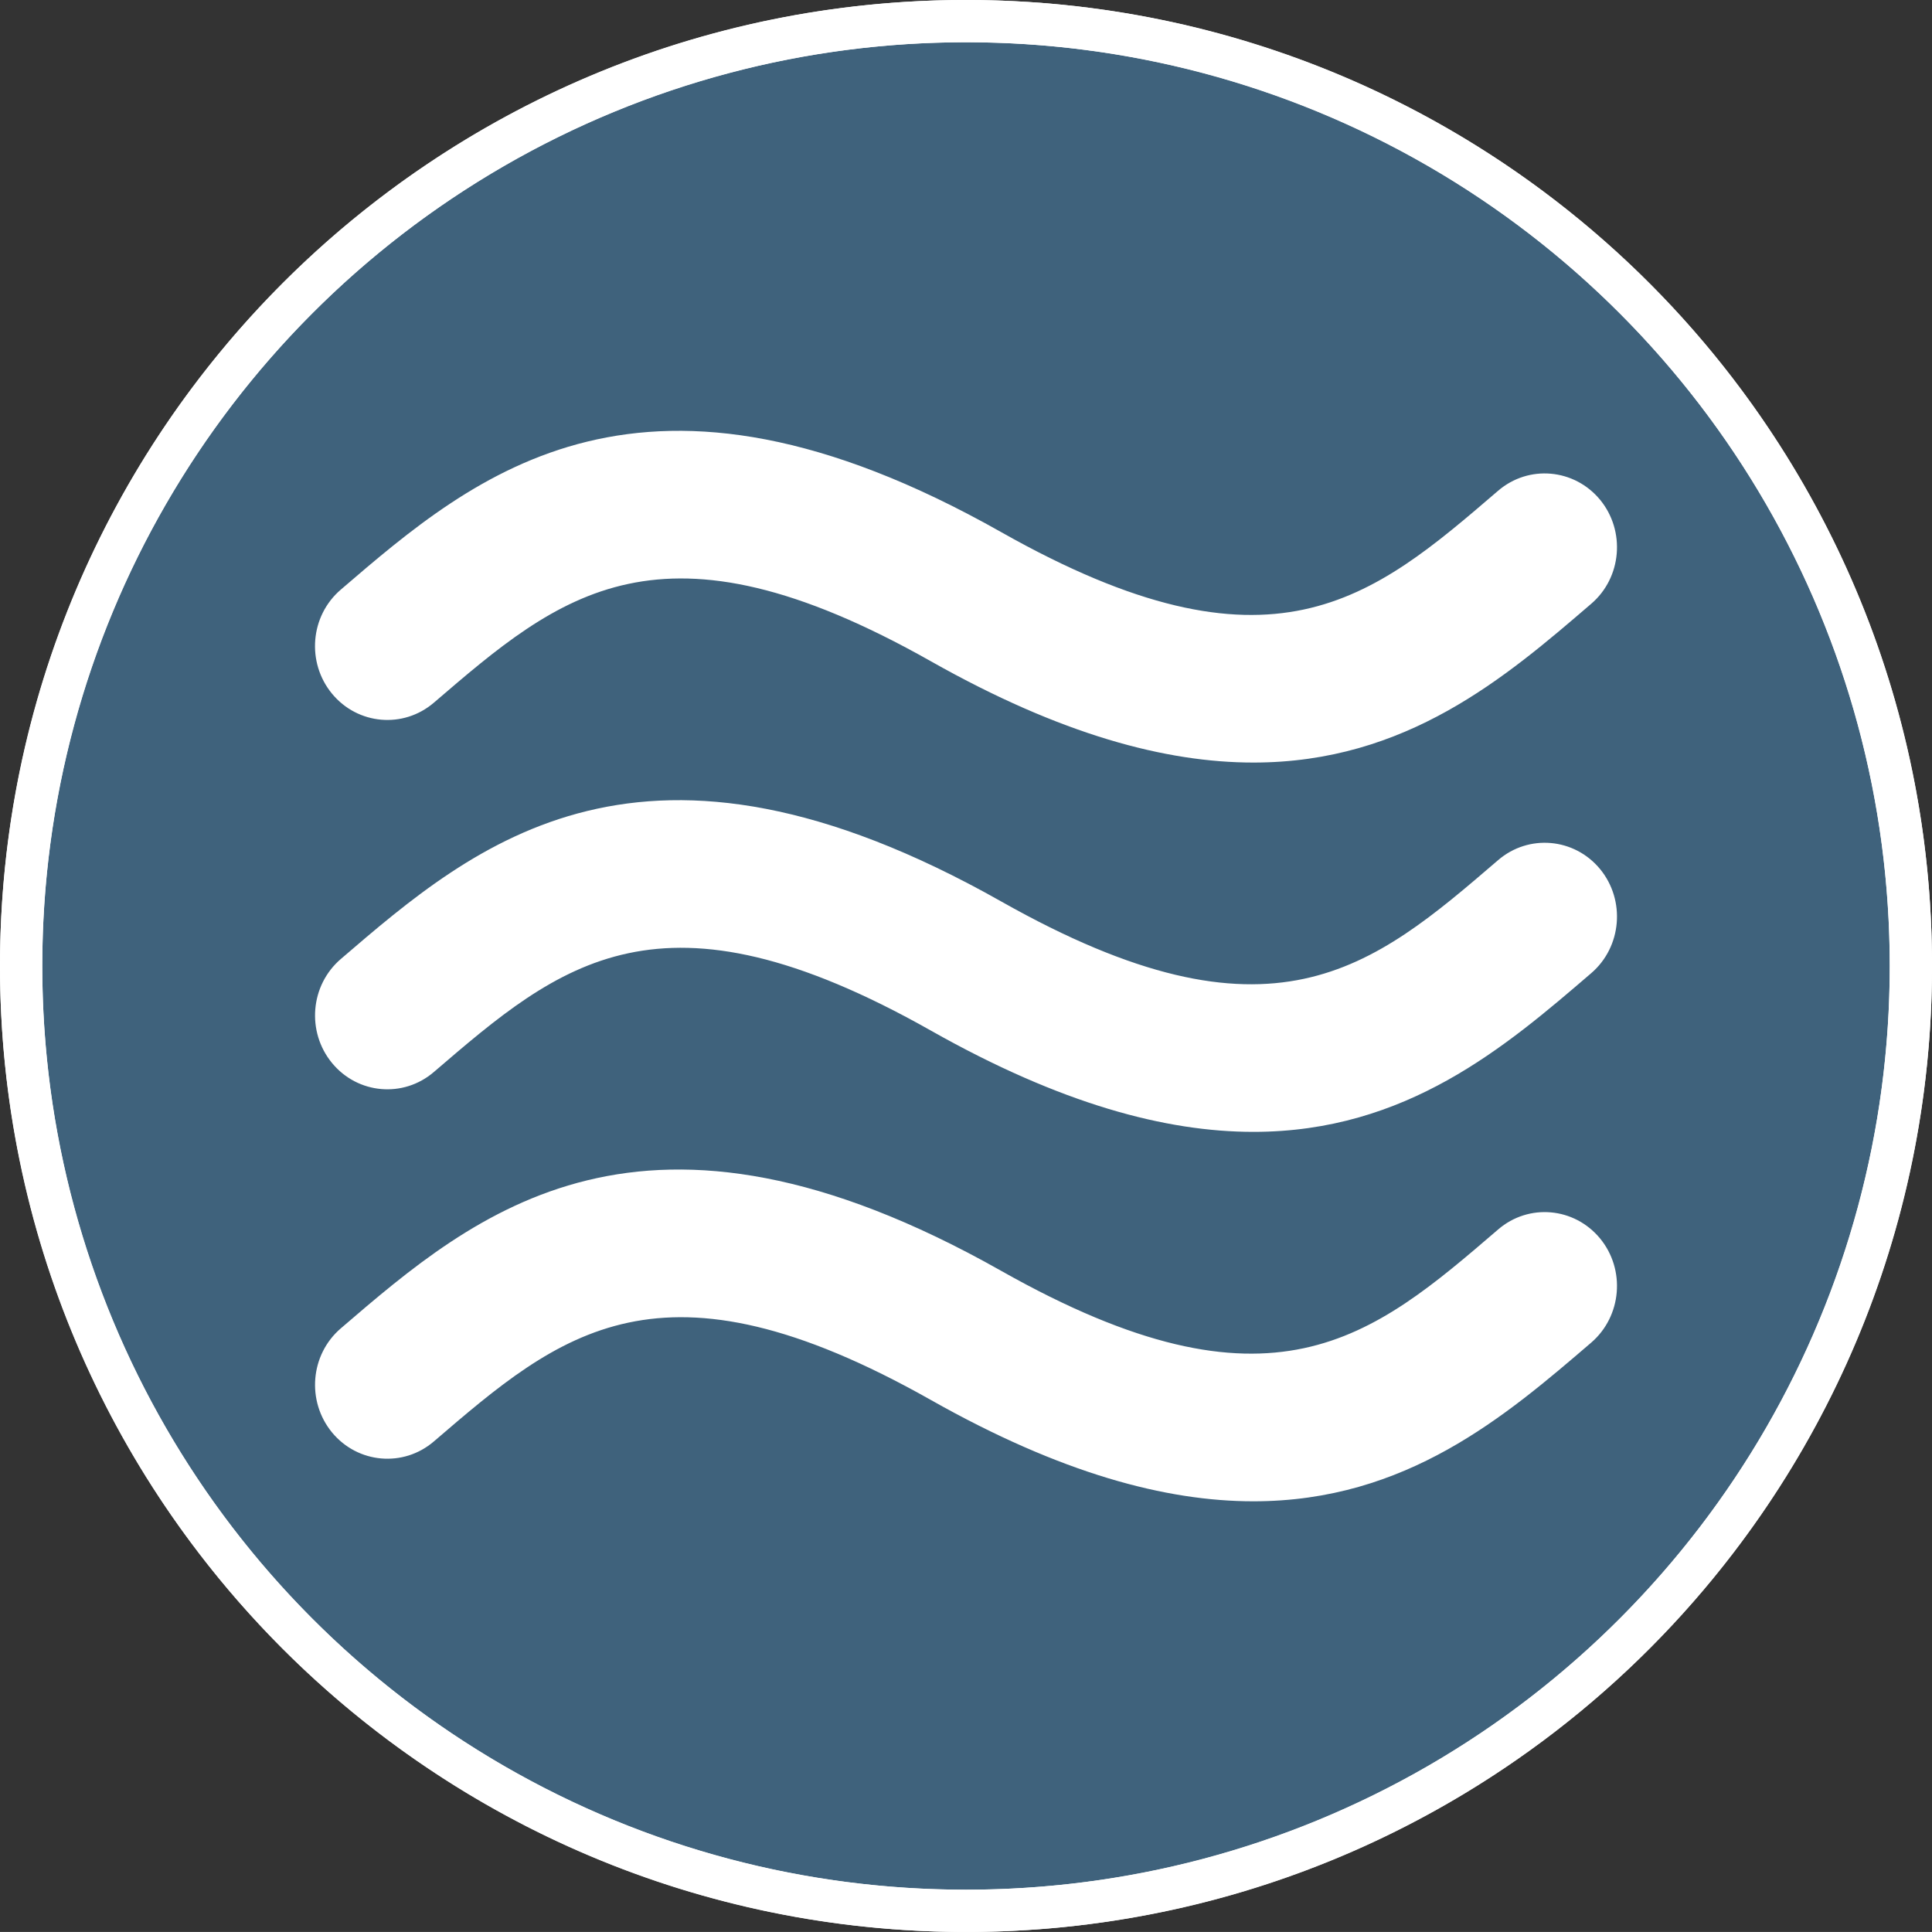 <?xml version="1.0" encoding="utf-8"?>
<!-- Generator: Adobe Illustrator 16.0.0, SVG Export Plug-In . SVG Version: 6.00 Build 0)  -->
<!DOCTYPE svg PUBLIC "-//W3C//DTD SVG 1.1//EN" "http://www.w3.org/Graphics/SVG/1.1/DTD/svg11.dtd">
<svg version="1.1" id="Calque_1" xmlns="http://www.w3.org/2000/svg" xmlns:xlink="http://www.w3.org/1999/xlink" x="0px" y="0px"
	 width="45.701px" height="45.7px" viewBox="0 0 45.701 45.7" enable-background="new 0 0 45.701 45.7" xml:space="preserve">
<rect x="0" y="0" width="45.701" height="45.7" fill="#333333" stroke="none"/>
<g>
	<path fill="#3F627C" stroke="#FFFFFF" stroke-miterlimit="10" d="M45.201,22.85c0,12.344-10.006,22.35-22.35,22.35
		S0.5,35.194,0.5,22.85C0.5,10.506,10.507,0.5,22.851,0.5S45.201,10.506,45.201,22.85"/>
	<circle fill="none" stroke="#FFFFFF" stroke-miterlimit="10" cx="22.851" cy="22.85" r="22.351"/>
	<path fill="#FFFFFF" d="M10.265,16.62c2.988-2.566,5.352-4.596,11.758-0.976c3.077,1.738,5.559,2.394,7.627,2.394
		c3.617,0,5.963-2.013,7.99-3.756c0.723-0.619,0.816-1.722,0.209-2.461c-0.611-0.738-1.689-0.833-2.412-0.212
		c-2.988,2.568-5.35,4.597-11.758,0.976c-8.466-4.782-12.431-1.375-15.617,1.362c-0.725,0.62-0.817,1.722-0.209,2.461
		C8.461,17.146,9.541,17.242,10.265,16.62 M35.438,20.346c-2.988,2.567-5.35,4.596-11.758,0.976
		c-8.466-4.782-12.431-1.375-15.617,1.362c-0.725,0.621-0.817,1.722-0.209,2.461c0.607,0.738,1.688,0.834,2.411,0.211
		c2.988-2.565,5.352-4.596,11.758-0.976c3.077,1.738,5.559,2.394,7.627,2.394c3.617,0,5.963-2.012,7.99-3.754
		c0.723-0.621,0.816-1.724,0.209-2.463C37.24,19.819,36.16,19.725,35.438,20.346 M35.438,29.083
		c-2.988,2.568-5.35,4.596-11.758,0.977c-8.466-4.783-12.431-1.377-15.617,1.361c-0.725,0.621-0.817,1.723-0.209,2.463
		c0.607,0.736,1.688,0.834,2.411,0.211c2.988-2.566,5.35-4.596,11.758-0.977c3.077,1.738,5.559,2.395,7.627,2.395
		c3.617,0,5.963-2.014,7.99-3.754c0.723-0.623,0.816-1.726,0.209-2.464C37.238,28.555,36.16,28.461,35.438,29.083"/>
</g>
</svg>
